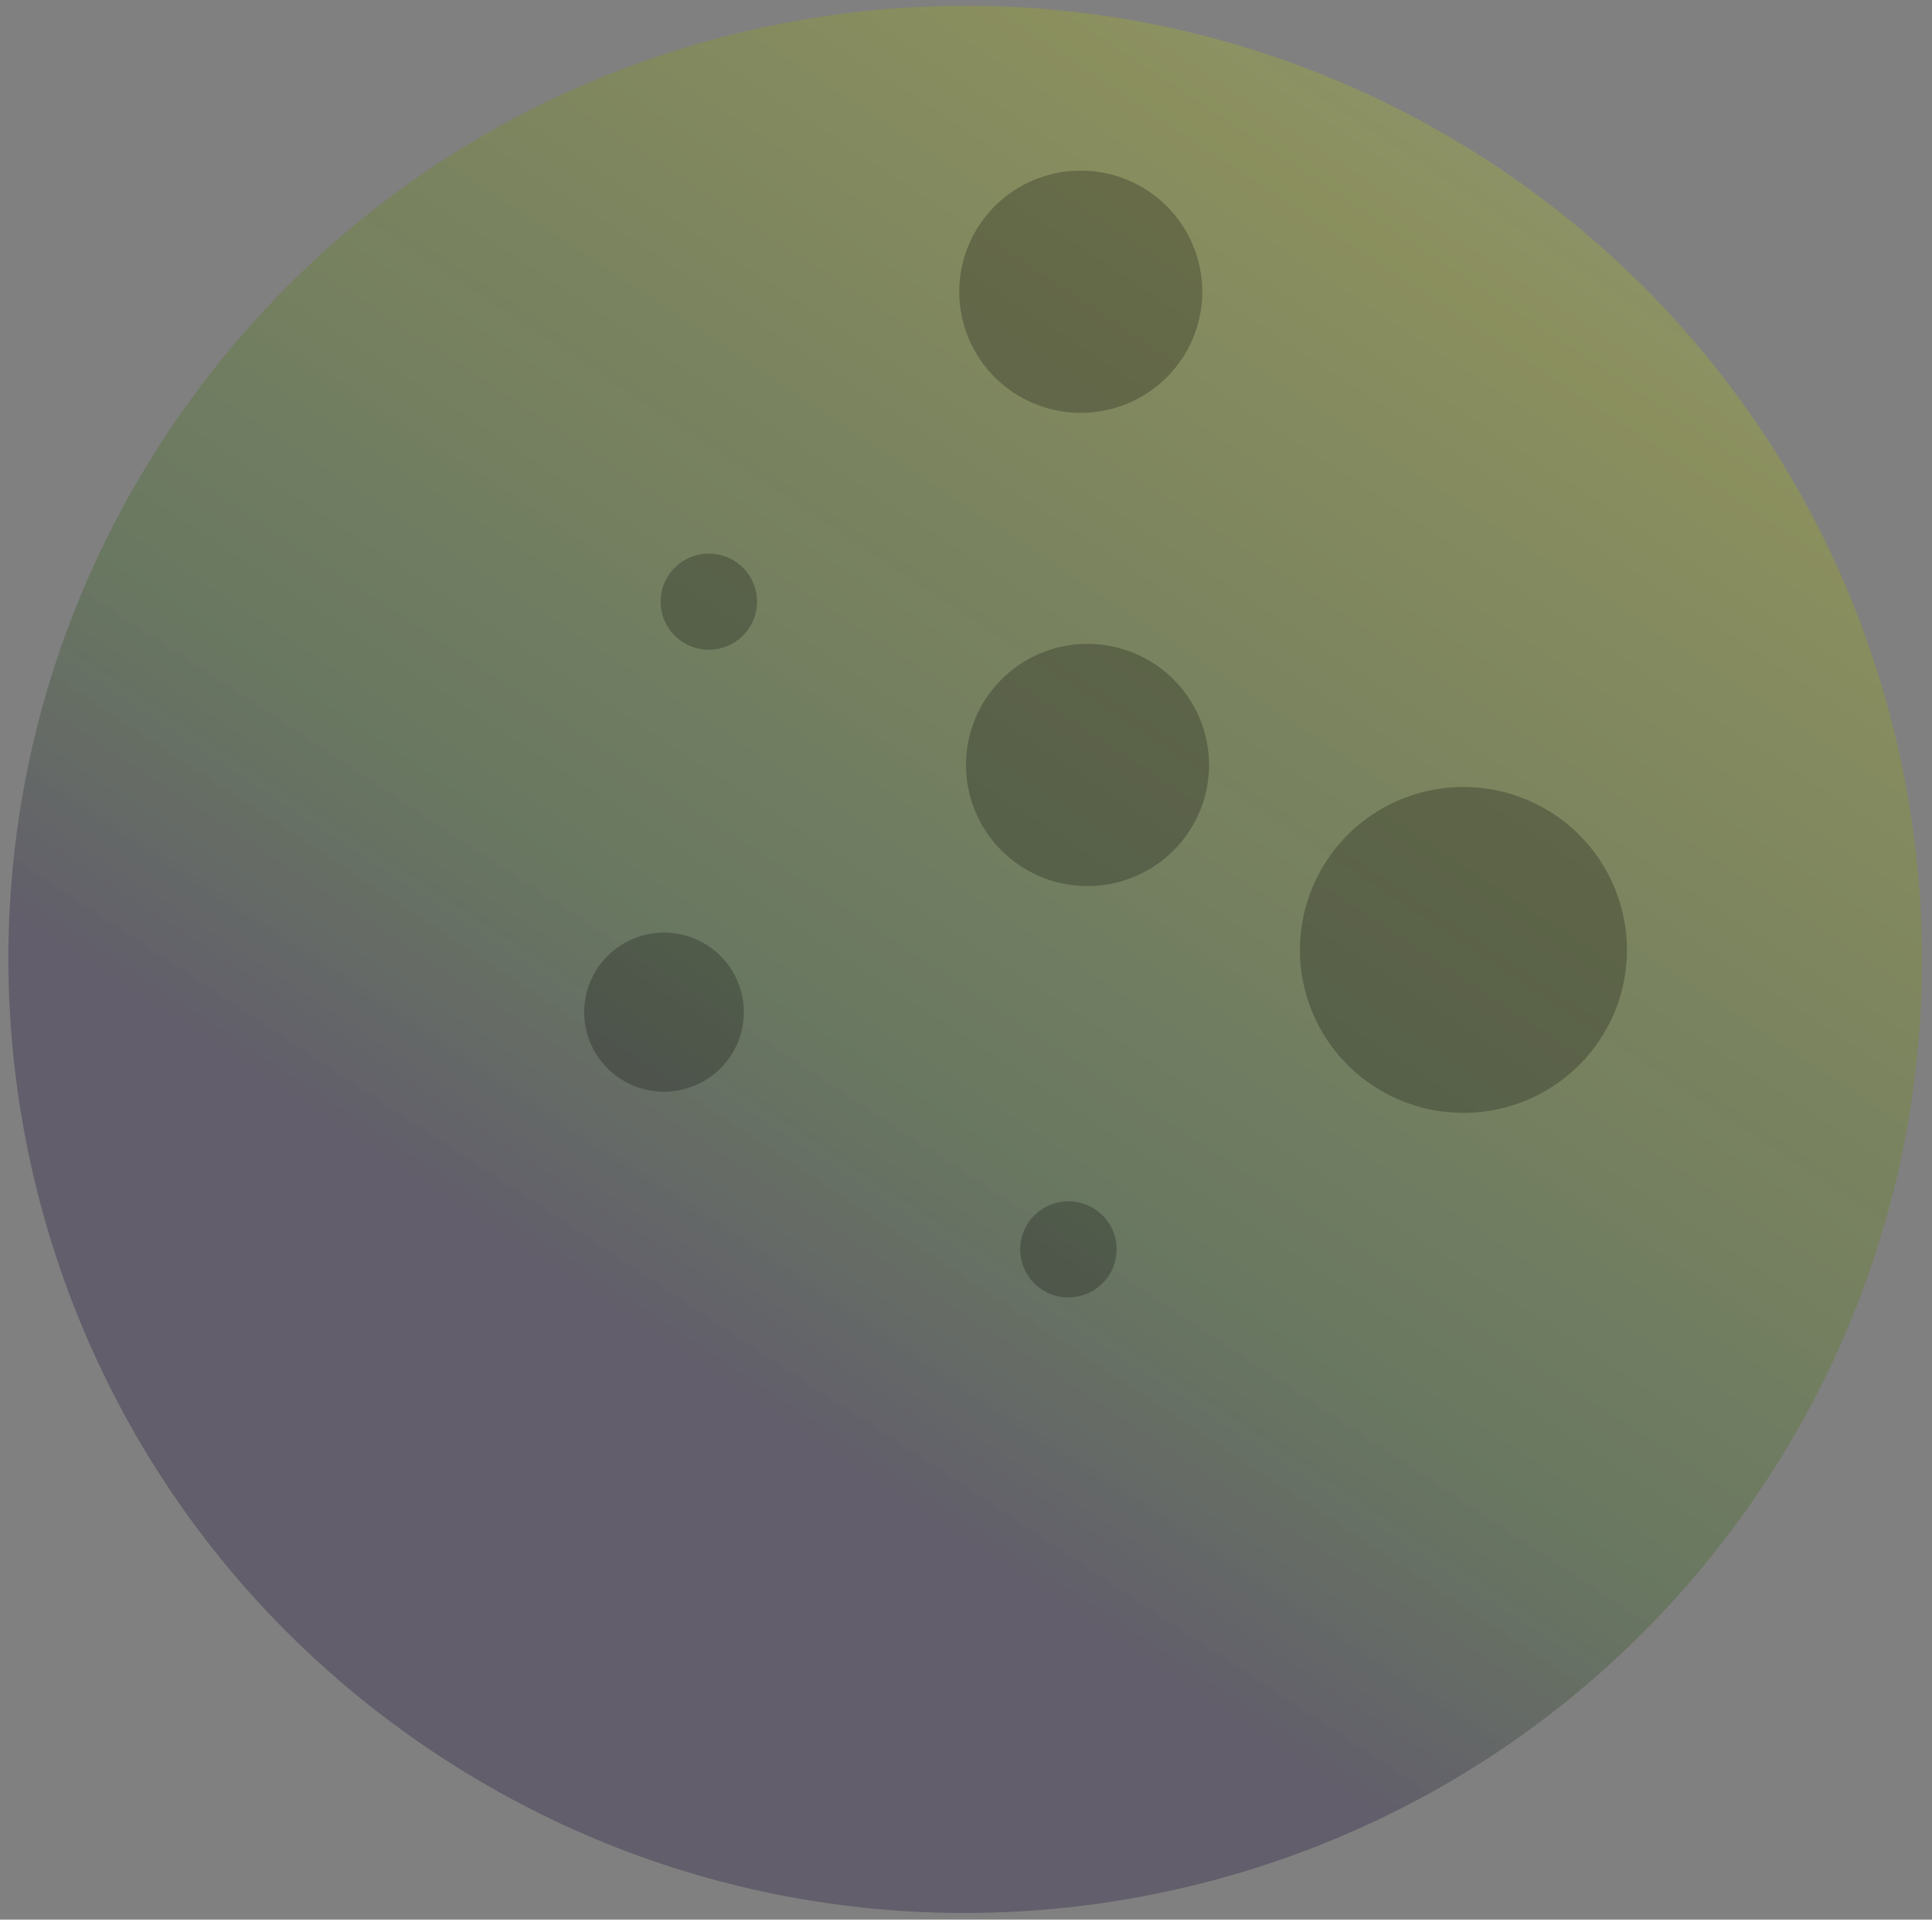 <svg width="162" height="161" viewBox="0 0 162 161" fill="none" xmlns="http://www.w3.org/2000/svg">
<rect x="0" y="0" width="162" height="161" fill="#808080" stroke="none"/>
<path opacity="0.32" d="M147.157 125.597C172.162 89.136 162.784 39.372 126.21 14.445C89.635 -10.482 39.715 -1.133 14.71 35.327C-10.296 71.787 -0.917 121.551 35.657 146.478C72.231 171.405 122.152 162.056 147.157 125.597Z" fill="url(#paint0_linear_926_34)"/>
<path opacity="0.24" d="M136.421 79.668C136.421 82.371 135.617 85.013 134.111 87.261C132.604 89.509 130.463 91.26 127.957 92.295C125.452 93.329 122.696 93.6 120.036 93.073C117.376 92.545 114.933 91.244 113.016 89.332C111.098 87.421 109.792 84.985 109.263 82.334C108.734 79.683 109.006 76.935 110.044 74.437C111.081 71.94 112.839 69.805 115.093 68.303C117.348 66.802 119.999 66 122.711 66C126.347 66 129.834 67.44 132.405 70.003C134.976 72.566 136.421 76.043 136.421 79.668Z" fill="black"/>
<path opacity="0.24" d="M62.372 84.888C62.372 86.208 61.979 87.499 61.244 88.596C60.508 89.694 59.463 90.549 58.239 91.054C57.016 91.559 55.67 91.691 54.371 91.434C53.073 91.176 51.88 90.541 50.944 89.607C50.008 88.674 49.37 87.485 49.112 86.191C48.853 84.896 48.986 83.554 49.493 82.335C49.999 81.115 50.857 80.073 51.958 79.34C53.059 78.606 54.354 78.215 55.678 78.215C57.453 78.215 59.156 78.918 60.411 80.17C61.666 81.421 62.372 83.119 62.372 84.888Z" fill="black"/>
<path opacity="0.24" d="M63.479 50.461C63.479 51.258 63.242 52.037 62.798 52.7C62.353 53.363 61.722 53.88 60.983 54.185C60.244 54.49 59.431 54.57 58.647 54.414C57.862 54.258 57.142 53.875 56.577 53.311C56.011 52.747 55.626 52.029 55.47 51.247C55.314 50.465 55.394 49.655 55.7 48.918C56.006 48.182 56.524 47.552 57.189 47.109C57.854 46.667 58.636 46.43 59.436 46.43C60.508 46.43 61.536 46.855 62.295 47.611C63.053 48.367 63.479 49.392 63.479 50.461Z" fill="black"/>
<path opacity="0.24" d="M93.63 104.783C93.63 105.581 93.392 106.36 92.948 107.023C92.504 107.686 91.873 108.202 91.134 108.507C90.395 108.812 89.582 108.892 88.797 108.737C88.013 108.581 87.293 108.197 86.727 107.633C86.162 107.07 85.777 106.352 85.621 105.57C85.465 104.788 85.545 103.977 85.851 103.241C86.157 102.504 86.675 101.875 87.34 101.432C88.005 100.989 88.787 100.753 89.586 100.753C90.659 100.753 91.687 101.177 92.445 101.933C93.204 102.689 93.63 103.714 93.63 104.783Z" fill="black"/>
<path opacity="0.24" d="M100.811 24.454C100.814 26.464 100.218 28.43 99.1 30.102C97.981 31.774 96.39 33.078 94.528 33.849C92.665 34.619 90.616 34.822 88.638 34.43C86.66 34.039 84.844 33.071 83.418 31.65C81.992 30.228 81.021 28.417 80.629 26.446C80.236 24.474 80.439 22.431 81.212 20.574C81.985 18.718 83.293 17.132 84.97 16.017C86.648 14.902 88.62 14.308 90.636 14.311C93.334 14.314 95.92 15.384 97.827 17.285C99.734 19.187 100.808 21.765 100.811 24.454Z" fill="black"/>
<path opacity="0.24" d="M101.378 64.143C101.381 66.153 100.785 68.119 99.666 69.791C98.548 71.464 96.957 72.768 95.094 73.538C93.232 74.309 91.182 74.511 89.205 74.12C87.227 73.728 85.41 72.76 83.984 71.339C82.558 69.918 81.588 68.107 81.195 66.135C80.802 64.164 81.005 62.12 81.778 60.264C82.551 58.407 83.859 56.821 85.537 55.706C87.215 54.591 89.186 53.997 91.203 54C93.9 54.004 96.486 55.074 98.394 56.975C100.301 58.876 101.374 61.454 101.378 64.143Z" fill="black"/>
<defs>
<linearGradient id="paint0_linear_926_34" x1="145" y1="-33" x2="8" y2="174.5" gradientUnits="userSpaceOnUse">
<stop stop-color="#CDFDB6"/>
<stop offset="0.24" stop-color="#A5B30F" stop-opacity="0.93"/>
<stop offset="0.568" stop-color="#326414" stop-opacity="0.9"/>
<stop offset="0.688" stop-color="#21163E"/>
</linearGradient>
</defs>
</svg>
